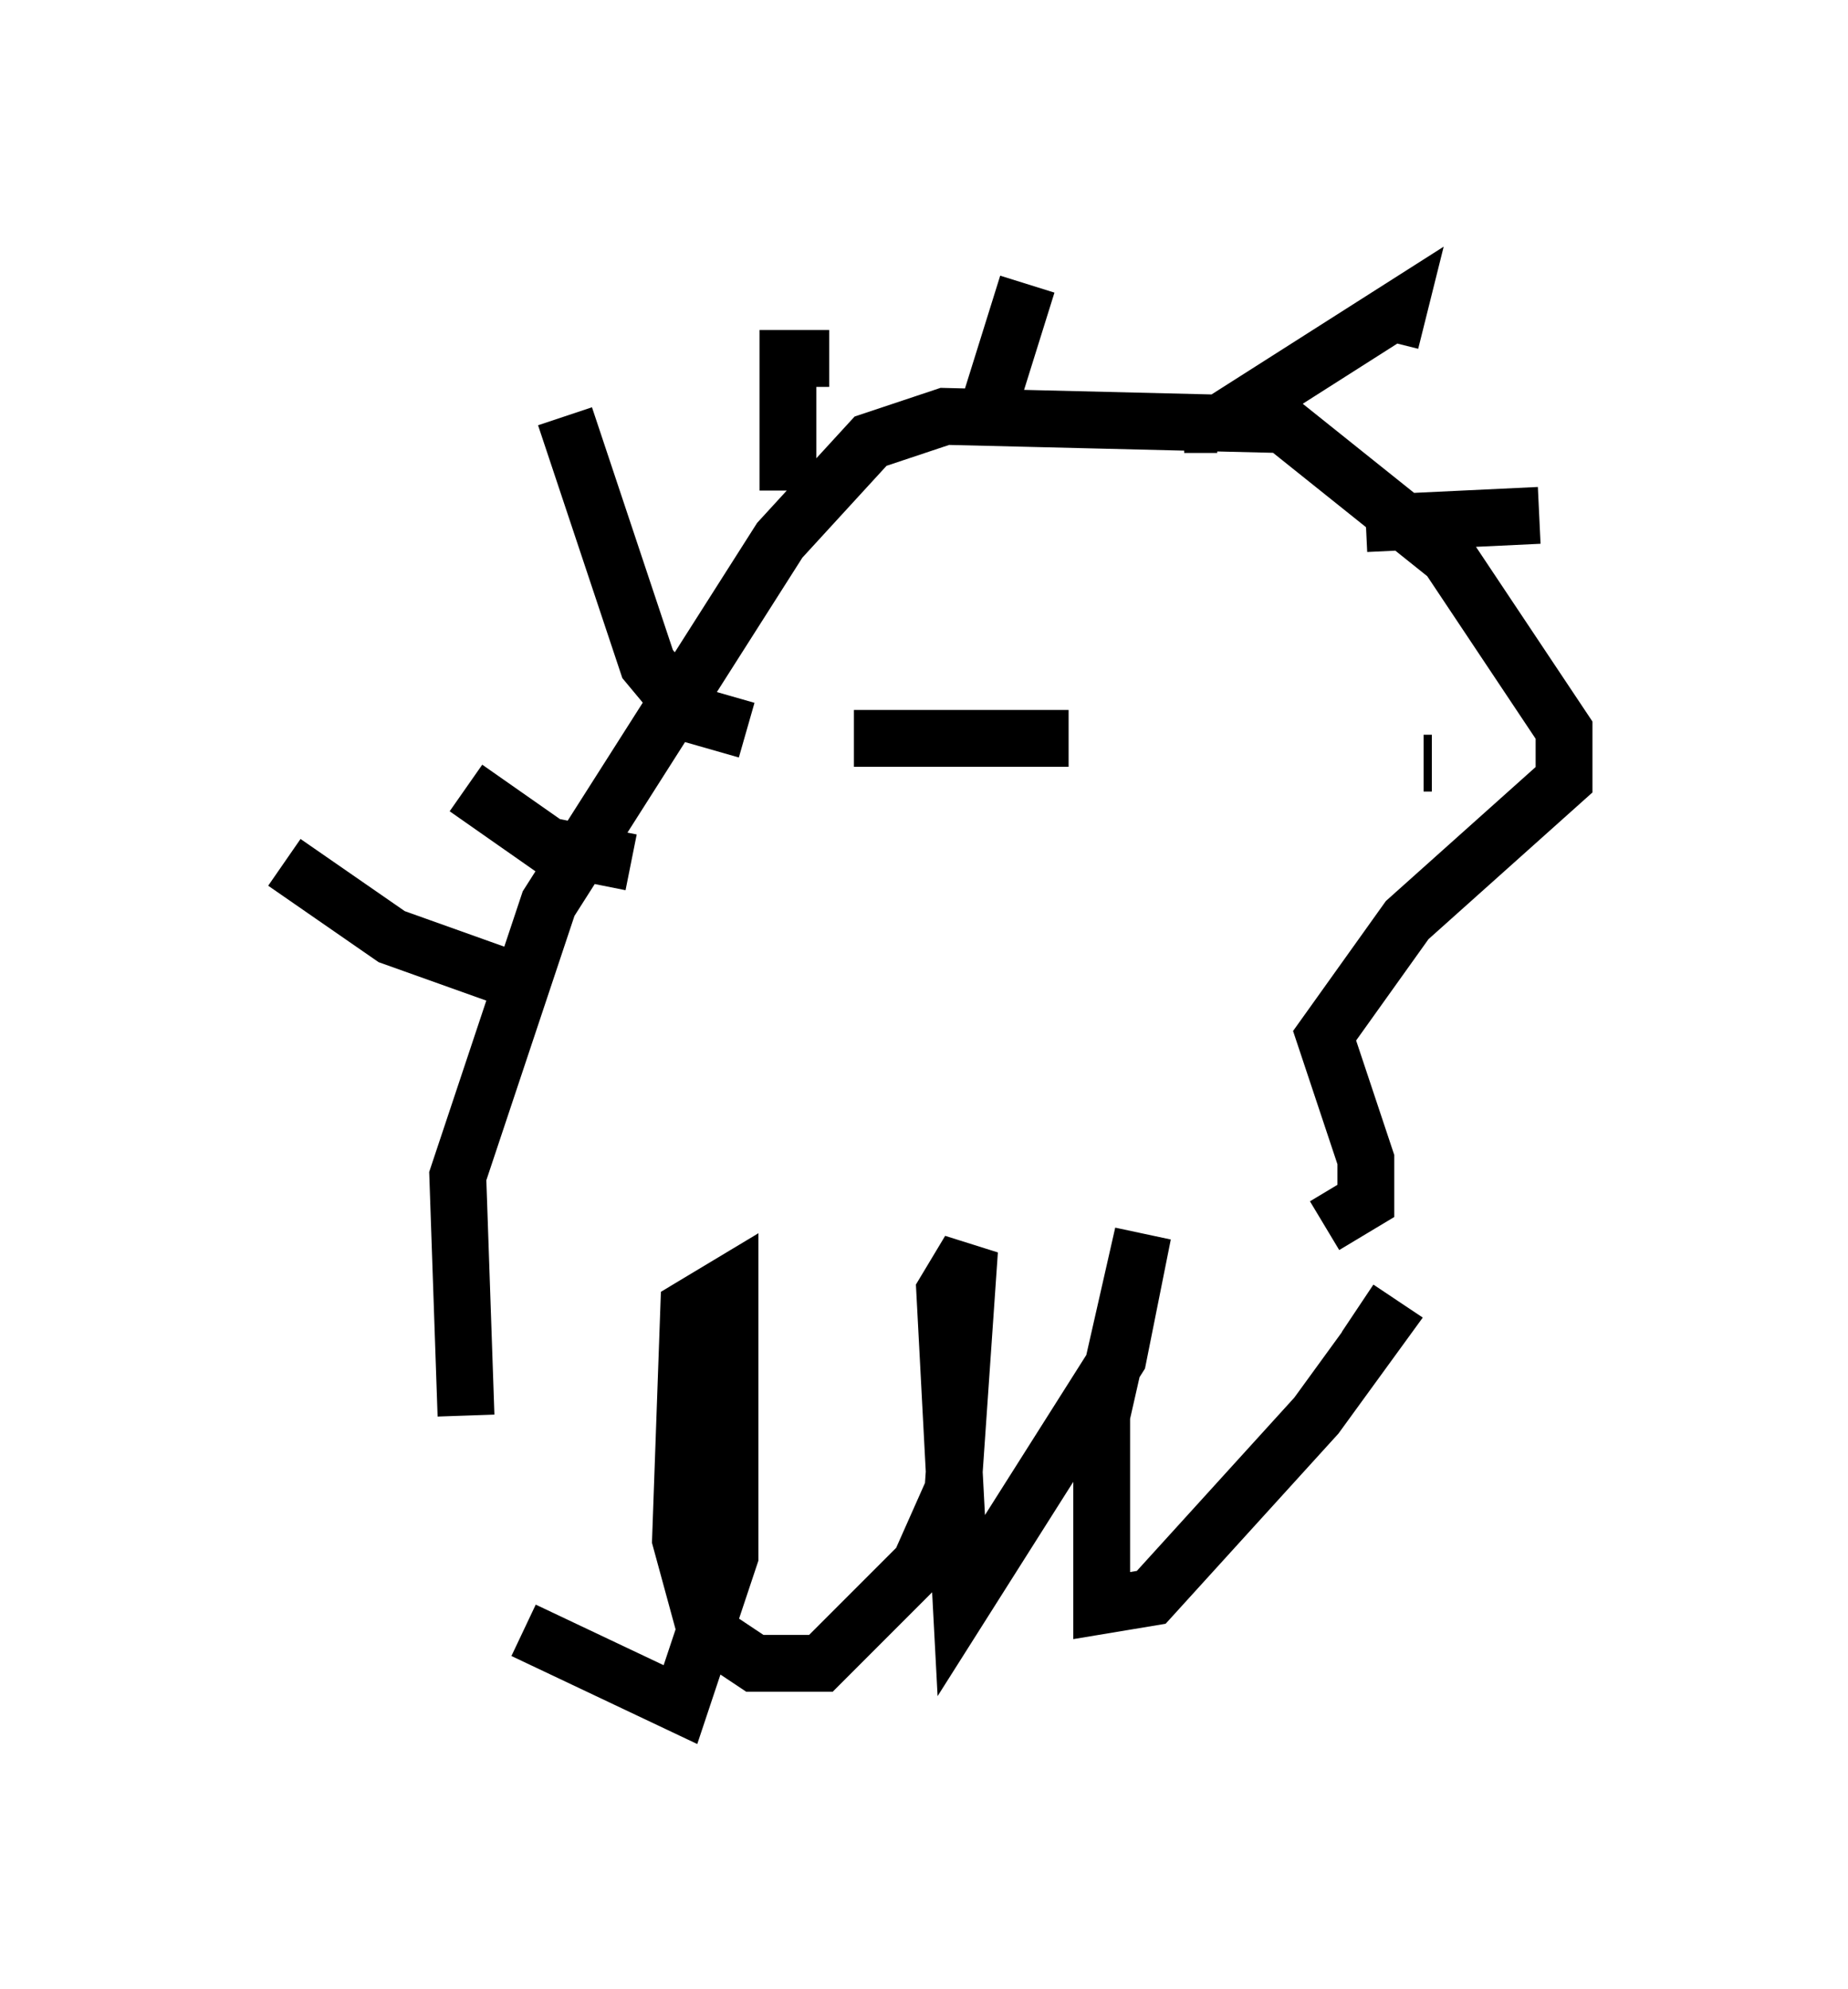<?xml version="1.0" encoding="utf-8" ?>
<svg baseProfile="full" height="34.983" version="1.1" width="32.514" xmlns="http://www.w3.org/2000/svg" xmlns:ev="http://www.w3.org/2001/xml-events" xmlns:xlink="http://www.w3.org/1999/xlink"><defs /><rect fill="white" height="34.983" width="32.514" x="0" y="0" /><path d="M9.067, 26.352 m0.145, 2.324 l2.76, 1.307 0.872, -2.615 l0.0, -4.793 -0.726, 0.436 l-0.145, 4.067 0.436, 1.598 l0.872, 0.581 1.162, 0.0 l1.743, -1.743 0.581, -1.307 l0.291, -4.212 -0.436, 0.726 l0.291, 5.52 2.76, -4.358 l0.436, -2.179 -0.726, 3.196 l0.0, 3.341 0.872, -0.145 l2.905, -3.196 1.162, -1.598 l-0.436, -0.291 m-15.687, 1.888 l-0.145, -4.212 1.598, -4.793 l4.067, -6.391 1.598, -1.743 l1.307, -0.436 5.955, 0.145 l2.905, 2.324 2.034, 3.05 l0.0, 0.872 -2.76, 2.469 l-1.453, 2.034 0.726, 2.179 l0.0, 0.726 -0.726, 0.436 m-14.38, -4.358 l-2.034, -0.726 -1.888, -1.307 m6.101, 0.0 l-1.453, -0.291 -1.453, -1.017 m4.939, -1.017 l-1.017, -0.291 -0.726, -0.872 l-1.453, -4.358 m3.922, 1.307 l0.0, -2.324 0.726, 0.0 m2.76, 1.017 l0.726, -2.324 m2.76, 2.469 l0.581, 0.0 m0.0, 0.0 l3.196, -2.034 -0.145, 0.581 m-0.436, 3.196 l3.05, -0.145 m-2.034, 4.358 l0.145, 0.0 m-8.86, -0.726 l0.0, 0.0 m3.341, 0.0 l0.0, 0.0 m-0.872, 0.291 l-3.777, 0.0 " fill="none" stroke="black" stroke-width="1" /></svg>